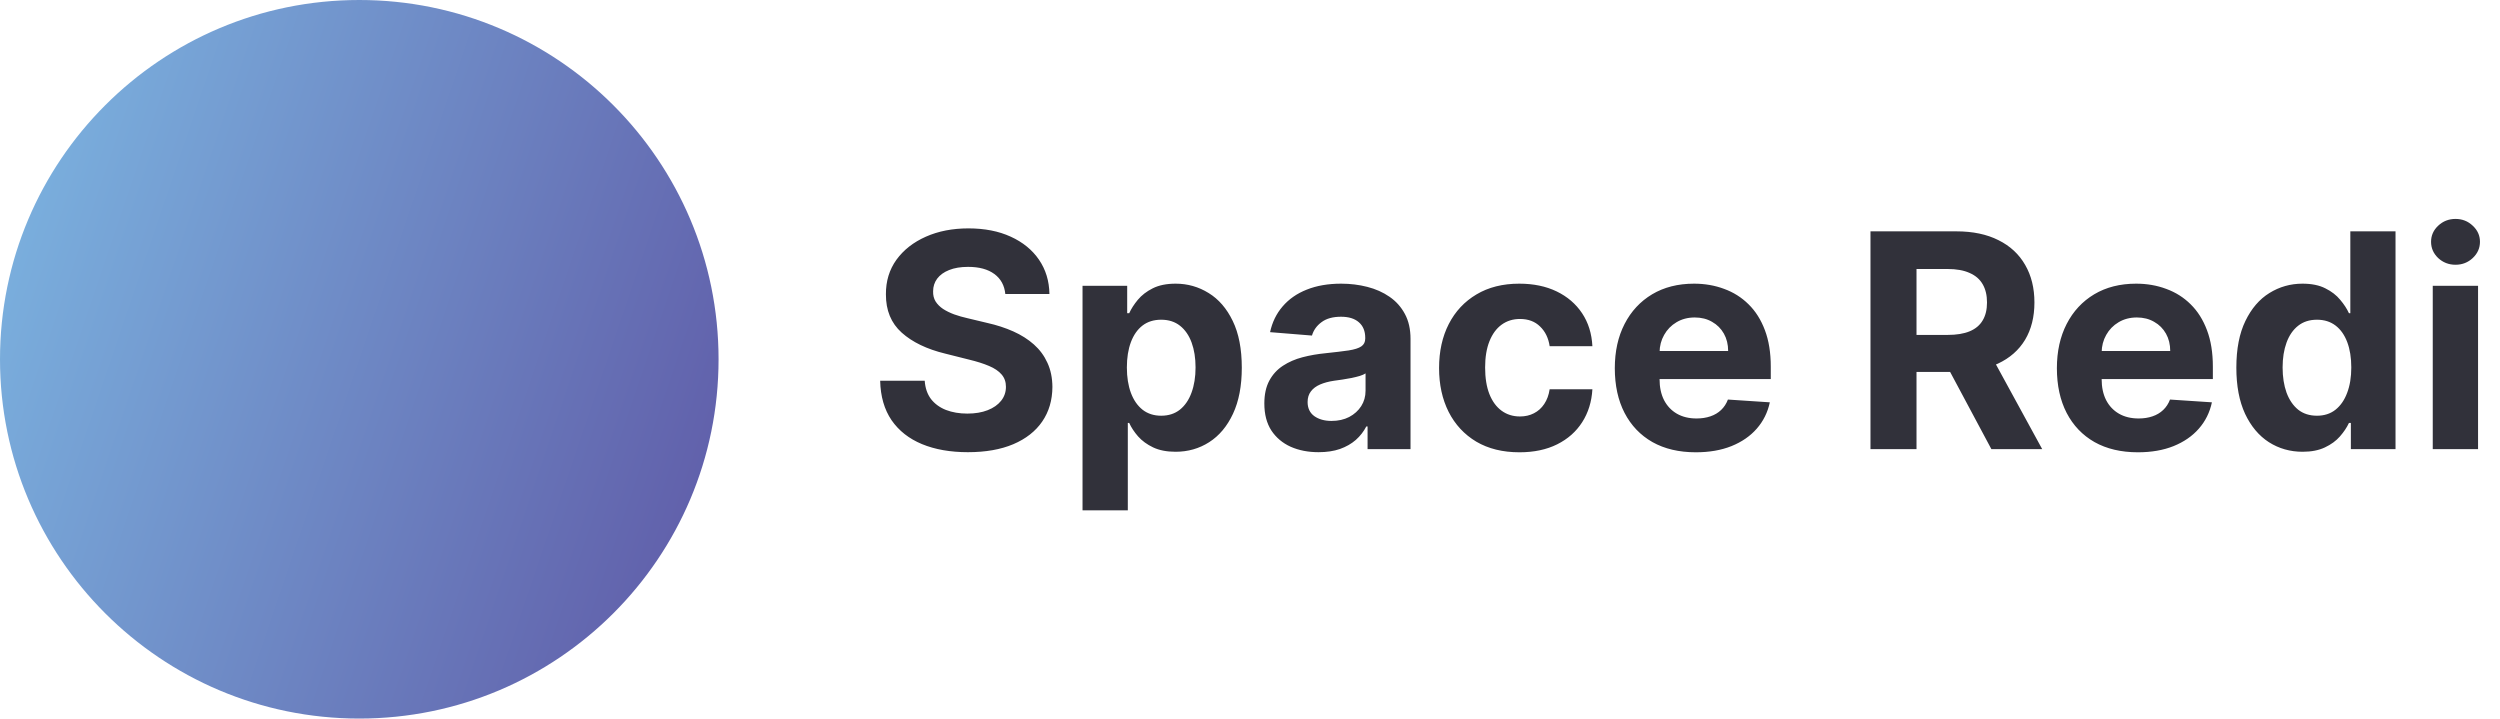 <svg width="167" height="48" viewBox="0 0 167 48" fill="none" xmlns="http://www.w3.org/2000/svg">
<circle cx="24" cy="24" r="24" fill="url(#paint0_linear_1638_58922)"/>
<path d="M67.155 19.638C67.098 19.065 66.854 18.62 66.423 18.303C65.992 17.985 65.408 17.827 64.669 17.827C64.167 17.827 63.743 17.898 63.398 18.04C63.052 18.177 62.787 18.369 62.602 18.615C62.422 18.861 62.332 19.141 62.332 19.453C62.323 19.713 62.377 19.941 62.496 20.135C62.619 20.329 62.787 20.497 63 20.639C63.213 20.776 63.459 20.897 63.739 21.001C64.018 21.101 64.316 21.186 64.633 21.257L65.94 21.57C66.575 21.712 67.157 21.901 67.688 22.138C68.218 22.375 68.677 22.666 69.065 23.011C69.454 23.357 69.754 23.764 69.967 24.233C70.185 24.702 70.296 25.239 70.301 25.845C70.296 26.735 70.069 27.507 69.619 28.16C69.174 28.809 68.53 29.313 67.688 29.673C66.849 30.028 65.838 30.206 64.655 30.206C63.481 30.206 62.458 30.026 61.587 29.666C60.72 29.306 60.043 28.774 59.555 28.068C59.072 27.358 58.819 26.48 58.795 25.433H61.771C61.804 25.921 61.944 26.328 62.19 26.655C62.441 26.977 62.775 27.221 63.192 27.386C63.613 27.547 64.089 27.628 64.619 27.628C65.14 27.628 65.592 27.552 65.976 27.401C66.364 27.249 66.665 27.038 66.878 26.768C67.091 26.499 67.197 26.188 67.197 25.838C67.197 25.511 67.1 25.237 66.906 25.014C66.717 24.792 66.438 24.602 66.068 24.446C65.704 24.29 65.256 24.148 64.726 24.02L63.142 23.622C61.916 23.324 60.947 22.858 60.237 22.223C59.527 21.588 59.174 20.734 59.179 19.659C59.174 18.778 59.409 18.009 59.882 17.351C60.36 16.693 61.016 16.179 61.849 15.81C62.683 15.44 63.63 15.256 64.69 15.256C65.77 15.256 66.712 15.44 67.517 15.81C68.327 16.179 68.956 16.693 69.406 17.351C69.856 18.009 70.088 18.771 70.102 19.638H67.155ZM72.313 34.091V19.091H75.296V20.923H75.431C75.563 20.63 75.755 20.331 76.006 20.028C76.262 19.721 76.593 19.465 77 19.261C77.412 19.053 77.924 18.949 78.534 18.949C79.33 18.949 80.064 19.157 80.736 19.574C81.409 19.986 81.946 20.608 82.348 21.442C82.751 22.27 82.952 23.31 82.952 24.56C82.952 25.776 82.756 26.804 82.363 27.642C81.974 28.475 81.444 29.108 80.772 29.538C80.104 29.965 79.356 30.178 78.527 30.178C77.94 30.178 77.441 30.081 77.029 29.886C76.622 29.692 76.288 29.448 76.027 29.155C75.767 28.857 75.568 28.556 75.431 28.253H75.338V34.091H72.313ZM75.275 24.546C75.275 25.194 75.365 25.76 75.544 26.243C75.724 26.726 75.985 27.102 76.326 27.372C76.666 27.637 77.081 27.77 77.569 27.77C78.061 27.77 78.478 27.635 78.819 27.365C79.159 27.09 79.418 26.712 79.593 26.229C79.773 25.741 79.863 25.18 79.863 24.546C79.863 23.916 79.775 23.362 79.6 22.884C79.425 22.405 79.166 22.031 78.826 21.761C78.485 21.491 78.066 21.357 77.569 21.357C77.076 21.357 76.659 21.487 76.319 21.747C75.982 22.008 75.724 22.377 75.544 22.855C75.365 23.333 75.275 23.897 75.275 24.546ZM88.08 30.206C87.384 30.206 86.764 30.085 86.219 29.844C85.675 29.598 85.244 29.235 84.927 28.757C84.614 28.274 84.458 27.673 84.458 26.953C84.458 26.347 84.569 25.838 84.791 25.426C85.014 25.014 85.317 24.683 85.701 24.432C86.084 24.181 86.52 23.991 87.007 23.864C87.5 23.736 88.016 23.646 88.556 23.594C89.19 23.527 89.702 23.466 90.09 23.409C90.478 23.348 90.76 23.258 90.935 23.139C91.11 23.021 91.198 22.846 91.198 22.614V22.571C91.198 22.121 91.056 21.773 90.772 21.527C90.492 21.281 90.095 21.158 89.579 21.158C89.034 21.158 88.601 21.278 88.279 21.52C87.957 21.757 87.744 22.055 87.64 22.415L84.841 22.188C84.983 21.525 85.263 20.952 85.679 20.469C86.096 19.981 86.633 19.607 87.291 19.347C87.954 19.081 88.722 18.949 89.593 18.949C90.199 18.949 90.779 19.02 91.333 19.162C91.891 19.304 92.386 19.524 92.817 19.822C93.253 20.121 93.596 20.504 93.847 20.973C94.098 21.437 94.223 21.993 94.223 22.642V30H91.354V28.487H91.269C91.094 28.828 90.859 29.129 90.566 29.389C90.272 29.645 89.919 29.846 89.507 29.993C89.096 30.135 88.62 30.206 88.08 30.206ZM88.946 28.118C89.391 28.118 89.784 28.03 90.125 27.855C90.466 27.675 90.734 27.434 90.928 27.131C91.122 26.828 91.219 26.484 91.219 26.101V24.943C91.124 25.005 90.994 25.062 90.829 25.114C90.668 25.161 90.485 25.206 90.282 25.249C90.078 25.287 89.874 25.322 89.671 25.355C89.467 25.384 89.283 25.41 89.117 25.433C88.762 25.485 88.452 25.568 88.186 25.682C87.921 25.796 87.715 25.949 87.569 26.143C87.422 26.333 87.348 26.57 87.348 26.854C87.348 27.266 87.498 27.581 87.796 27.798C88.099 28.011 88.482 28.118 88.946 28.118ZM101.5 30.213C100.382 30.213 99.421 29.976 98.616 29.503C97.816 29.025 97.2 28.362 96.769 27.514C96.343 26.667 96.13 25.691 96.13 24.588C96.13 23.471 96.346 22.491 96.777 21.648C97.212 20.8 97.83 20.14 98.63 19.666C99.43 19.188 100.382 18.949 101.485 18.949C102.437 18.949 103.27 19.122 103.985 19.467C104.7 19.813 105.266 20.298 105.683 20.923C106.1 21.548 106.329 22.282 106.372 23.125H103.517C103.436 22.581 103.223 22.142 102.877 21.811C102.537 21.475 102.089 21.307 101.535 21.307C101.066 21.307 100.657 21.435 100.306 21.69C99.961 21.941 99.691 22.308 99.497 22.791C99.303 23.274 99.206 23.859 99.206 24.546C99.206 25.241 99.3 25.833 99.49 26.321C99.684 26.809 99.956 27.18 100.306 27.436C100.657 27.692 101.066 27.82 101.535 27.82C101.881 27.82 102.191 27.749 102.466 27.607C102.745 27.465 102.975 27.259 103.154 26.989C103.339 26.714 103.46 26.385 103.517 26.001H106.372C106.324 26.835 106.097 27.569 105.69 28.203C105.288 28.833 104.731 29.325 104.021 29.68C103.311 30.035 102.47 30.213 101.5 30.213ZM113.281 30.213C112.158 30.213 111.192 29.986 110.383 29.531C109.578 29.072 108.958 28.423 108.522 27.585C108.086 26.742 107.869 25.746 107.869 24.595C107.869 23.473 108.086 22.488 108.522 21.641C108.958 20.793 109.571 20.133 110.362 19.659C111.157 19.186 112.09 18.949 113.16 18.949C113.879 18.949 114.549 19.065 115.17 19.297C115.795 19.524 116.339 19.867 116.803 20.327C117.272 20.786 117.637 21.364 117.897 22.06C118.157 22.751 118.288 23.561 118.288 24.489V25.32H109.076V23.445H115.44C115.44 23.009 115.345 22.623 115.156 22.287C114.966 21.951 114.703 21.688 114.367 21.499C114.036 21.305 113.65 21.207 113.21 21.207C112.75 21.207 112.343 21.314 111.988 21.527C111.638 21.735 111.363 22.017 111.164 22.372C110.965 22.723 110.863 23.113 110.859 23.544V25.327C110.859 25.866 110.958 26.333 111.157 26.726C111.361 27.119 111.647 27.422 112.016 27.635C112.386 27.848 112.824 27.954 113.33 27.954C113.666 27.954 113.974 27.907 114.254 27.812C114.533 27.718 114.772 27.576 114.971 27.386C115.17 27.197 115.321 26.965 115.425 26.69L118.224 26.875C118.082 27.547 117.79 28.134 117.35 28.636C116.915 29.134 116.351 29.522 115.66 29.801C114.973 30.076 114.18 30.213 113.281 30.213ZM124.948 30V15.454H130.686C131.785 15.454 132.722 15.651 133.499 16.044C134.28 16.432 134.874 16.984 135.282 17.699C135.694 18.409 135.9 19.245 135.9 20.206C135.9 21.172 135.691 22.003 135.275 22.699C134.858 23.39 134.254 23.921 133.463 24.29C132.677 24.659 131.726 24.844 130.608 24.844H126.766V22.372H130.111C130.698 22.372 131.186 22.292 131.574 22.131C131.962 21.97 132.251 21.728 132.441 21.406C132.635 21.084 132.732 20.684 132.732 20.206C132.732 19.723 132.635 19.316 132.441 18.984C132.251 18.653 131.96 18.402 131.567 18.232C131.179 18.056 130.689 17.969 130.097 17.969H128.023V30H124.948ZM132.803 23.381L136.418 30H133.023L129.486 23.381H132.803ZM142.812 30.213C141.69 30.213 140.724 29.986 139.914 29.531C139.109 29.072 138.489 28.423 138.053 27.585C137.618 26.742 137.4 25.746 137.4 24.595C137.4 23.473 137.618 22.488 138.053 21.641C138.489 20.793 139.102 20.133 139.893 19.659C140.688 19.186 141.621 18.949 142.691 18.949C143.411 18.949 144.081 19.065 144.701 19.297C145.326 19.524 145.871 19.867 146.335 20.327C146.803 20.786 147.168 21.364 147.428 22.06C147.689 22.751 147.819 23.561 147.819 24.489V25.32H138.607V23.445H144.971C144.971 23.009 144.876 22.623 144.687 22.287C144.497 21.951 144.235 21.688 143.898 21.499C143.567 21.305 143.181 21.207 142.741 21.207C142.281 21.207 141.874 21.314 141.519 21.527C141.169 21.735 140.894 22.017 140.695 22.372C140.496 22.723 140.395 23.113 140.39 23.544V25.327C140.39 25.866 140.489 26.333 140.688 26.726C140.892 27.119 141.178 27.422 141.548 27.635C141.917 27.848 142.355 27.954 142.862 27.954C143.198 27.954 143.505 27.907 143.785 27.812C144.064 27.718 144.303 27.576 144.502 27.386C144.701 27.197 144.853 26.965 144.957 26.69L147.755 26.875C147.613 27.547 147.322 28.134 146.881 28.636C146.446 29.134 145.882 29.522 145.191 29.801C144.504 30.076 143.711 30.213 142.812 30.213ZM153.813 30.178C152.985 30.178 152.234 29.965 151.562 29.538C150.894 29.108 150.364 28.475 149.971 27.642C149.583 26.804 149.388 25.776 149.388 24.56C149.388 23.31 149.59 22.27 149.992 21.442C150.395 20.608 150.93 19.986 151.597 19.574C152.27 19.157 153.006 18.949 153.806 18.949C154.417 18.949 154.926 19.053 155.333 19.261C155.745 19.465 156.076 19.721 156.327 20.028C156.583 20.331 156.777 20.63 156.91 20.923H157.002V15.454H160.021V30H157.038V28.253H156.91C156.768 28.556 156.567 28.857 156.306 29.155C156.05 29.448 155.717 29.692 155.305 29.886C154.897 30.081 154.4 30.178 153.813 30.178ZM154.772 27.77C155.26 27.77 155.672 27.637 156.008 27.372C156.349 27.102 156.609 26.726 156.789 26.243C156.974 25.76 157.066 25.194 157.066 24.546C157.066 23.897 156.976 23.333 156.796 22.855C156.616 22.377 156.356 22.008 156.015 21.747C155.674 21.487 155.26 21.357 154.772 21.357C154.275 21.357 153.856 21.491 153.515 21.761C153.174 22.031 152.916 22.405 152.741 22.884C152.566 23.362 152.478 23.916 152.478 24.546C152.478 25.18 152.566 25.741 152.741 26.229C152.921 26.712 153.179 27.09 153.515 27.365C153.856 27.635 154.275 27.77 154.772 27.77ZM162.508 30V19.091H165.534V30H162.508ZM164.028 17.685C163.578 17.685 163.192 17.535 162.87 17.237C162.553 16.934 162.395 16.572 162.395 16.151C162.395 15.734 162.553 15.376 162.87 15.078C163.192 14.775 163.578 14.624 164.028 14.624C164.478 14.624 164.861 14.775 165.179 15.078C165.501 15.376 165.662 15.734 165.662 16.151C165.662 16.572 165.501 16.934 165.179 17.237C164.861 17.535 164.478 17.685 164.028 17.685Z" fill="#31313A"/>
<defs>
<linearGradient id="paint0_linear_1638_58922" x1="1.0203e-06" y1="1.0203e-06" x2="57.649" y2="19.559" gradientUnits="userSpaceOnUse">
<stop stop-color="#7DB8E3"/>
<stop offset="1" stop-color="#5E57A5"/>
</linearGradient>
</defs>
</svg>
